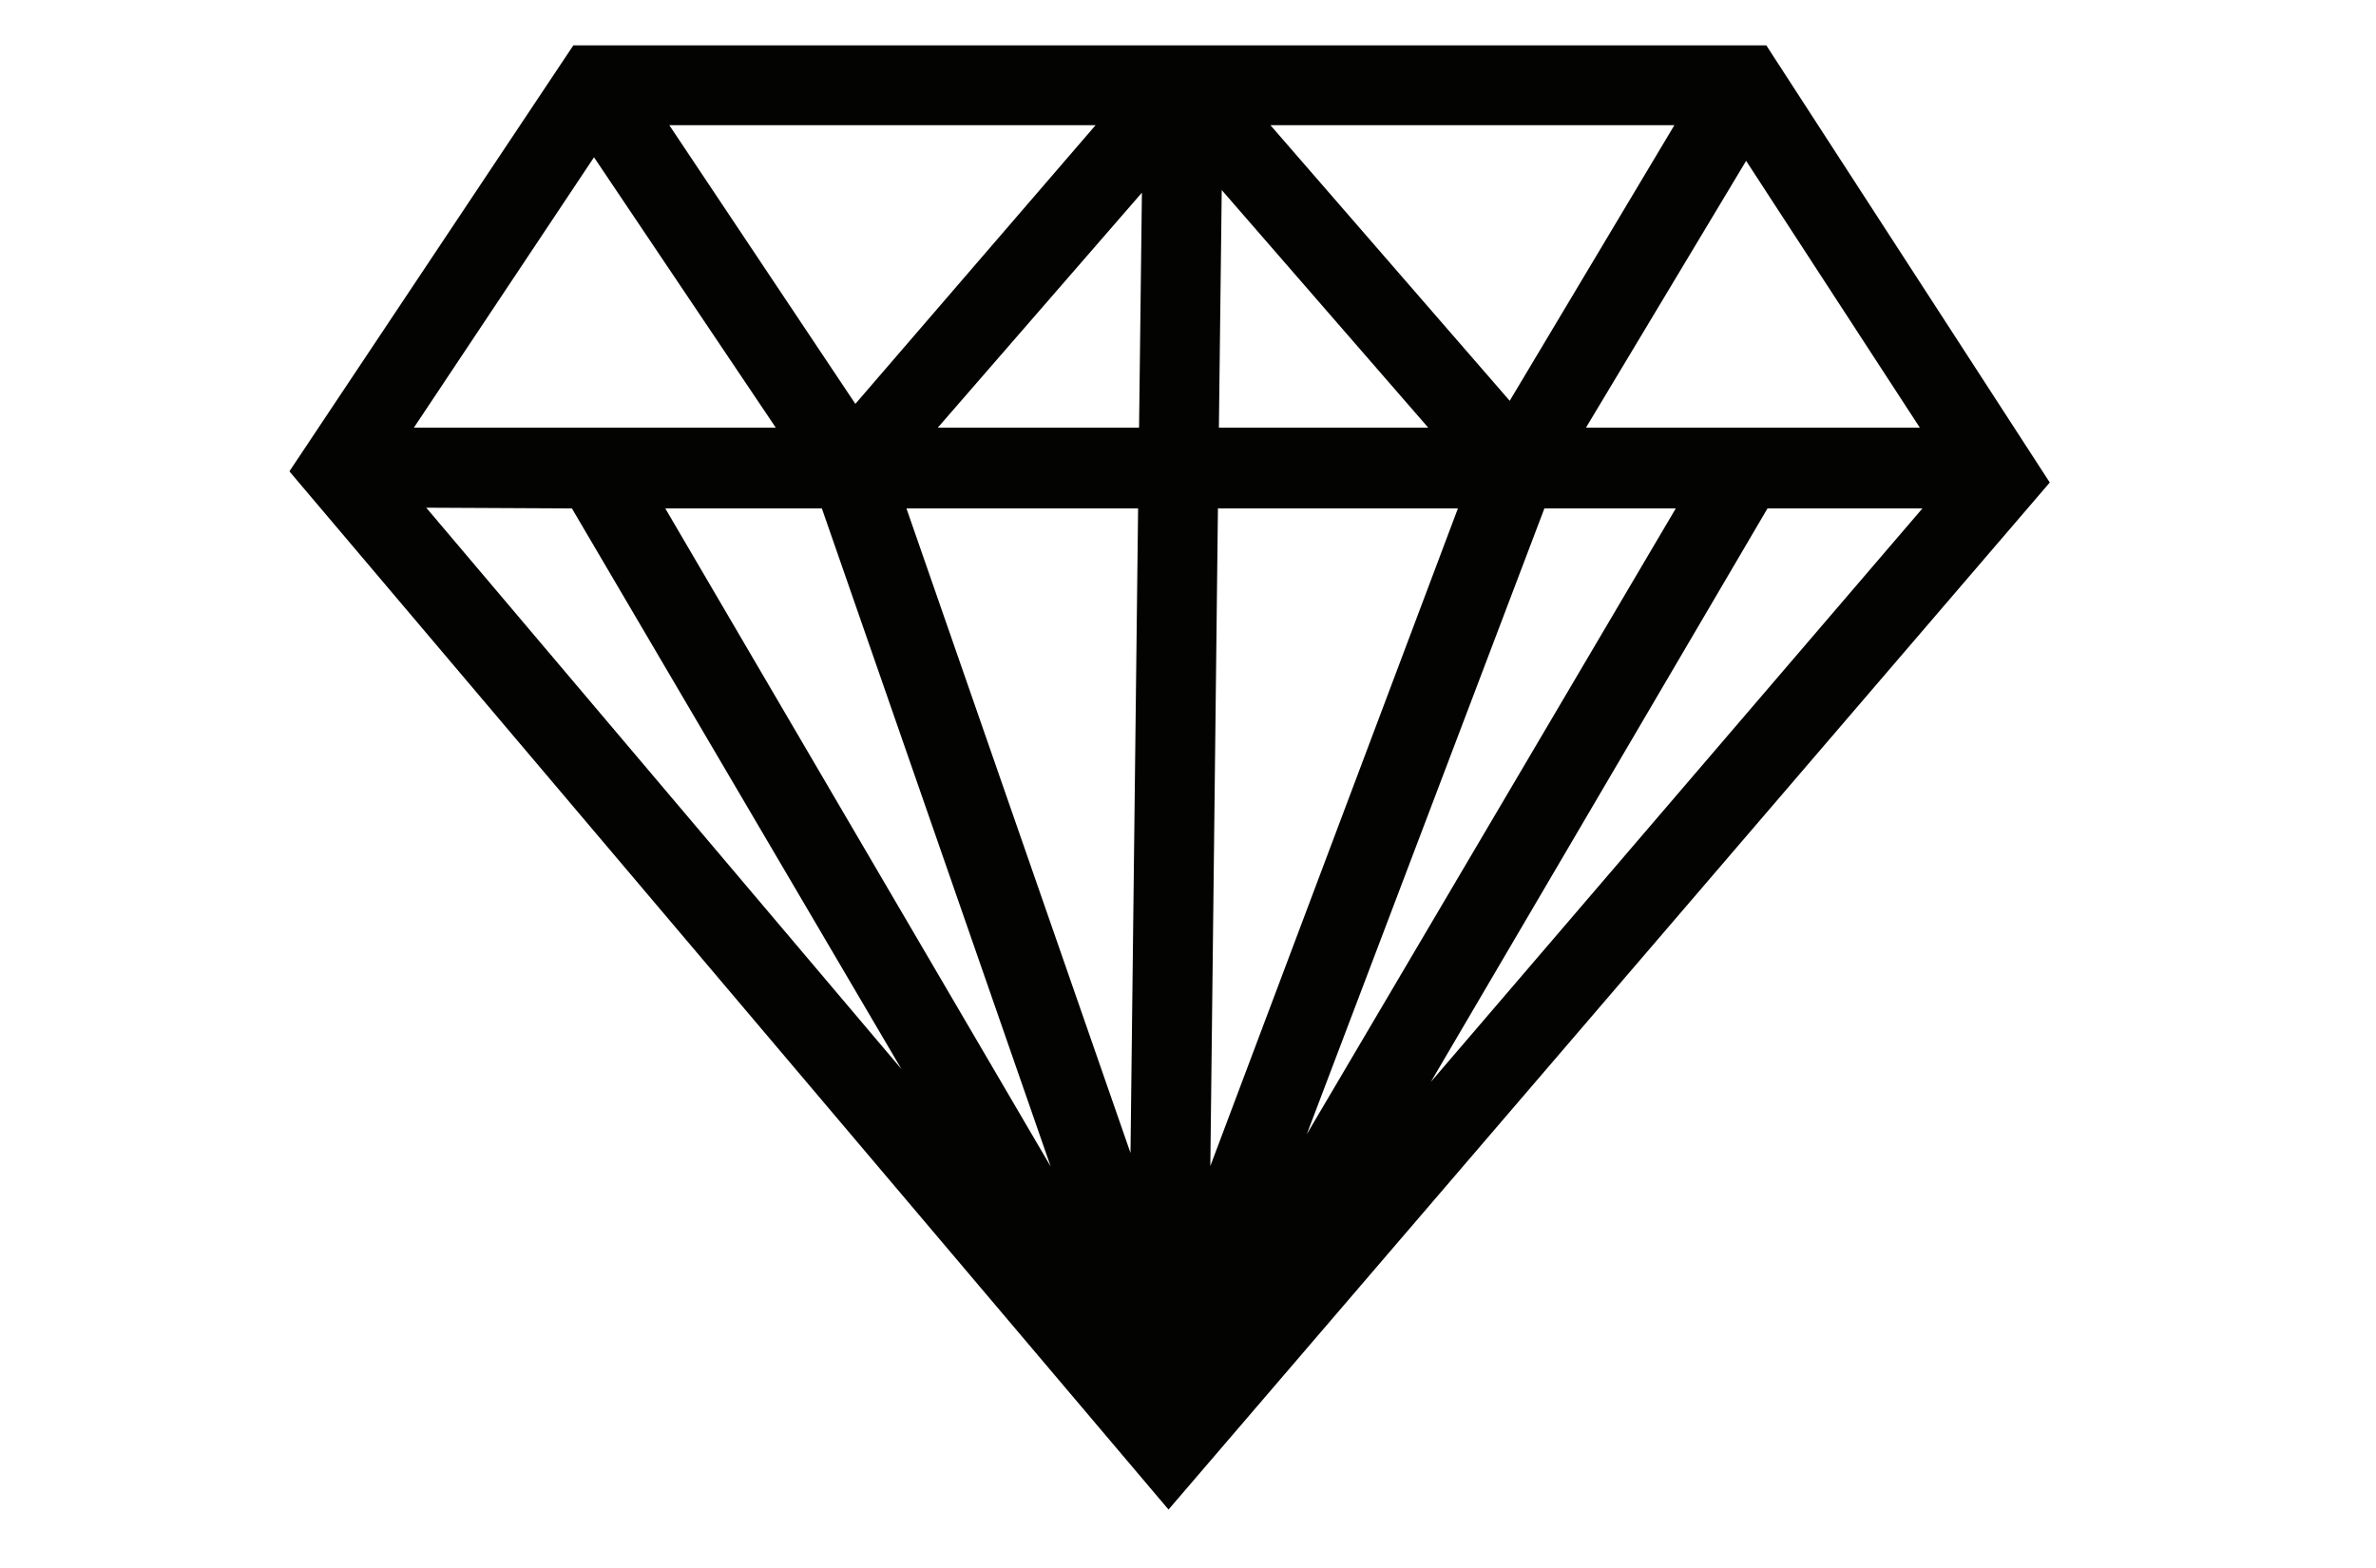 <svg id="Livello_1" data-name="Livello 1" xmlns="http://www.w3.org/2000/svg" viewBox="0 0 100 66"><defs><style>.cls-1{fill:#030402;}</style></defs><title>iconTavola disegno 35</title><path class="cls-1" d="M74.34,1.91H24.13L12.18,19.84l37,43.7L86.27,20.31ZM47.9,21.4l-.32,27.13L38.15,21.4Zm3.36,0h10.1L50.94,49.08ZM47.94,18H39.47l8.59-9.89ZM34.59,21.4l9.63,27.7L28,21.4ZM65,21.4h5.53L55,47.74ZM51.3,18l.12-10,8.69,10ZM53.47,5.27h17l-6.93,11.6ZM36,17,28.17,5.27H46.11ZM32.65,18H17.42L25,6.62ZM24.07,21.4,37.94,45l-20-23.63Zm50.32,0h6.52L60.22,45.54ZM66.75,18,73.49,6.77,80.8,18Z"/></svg>